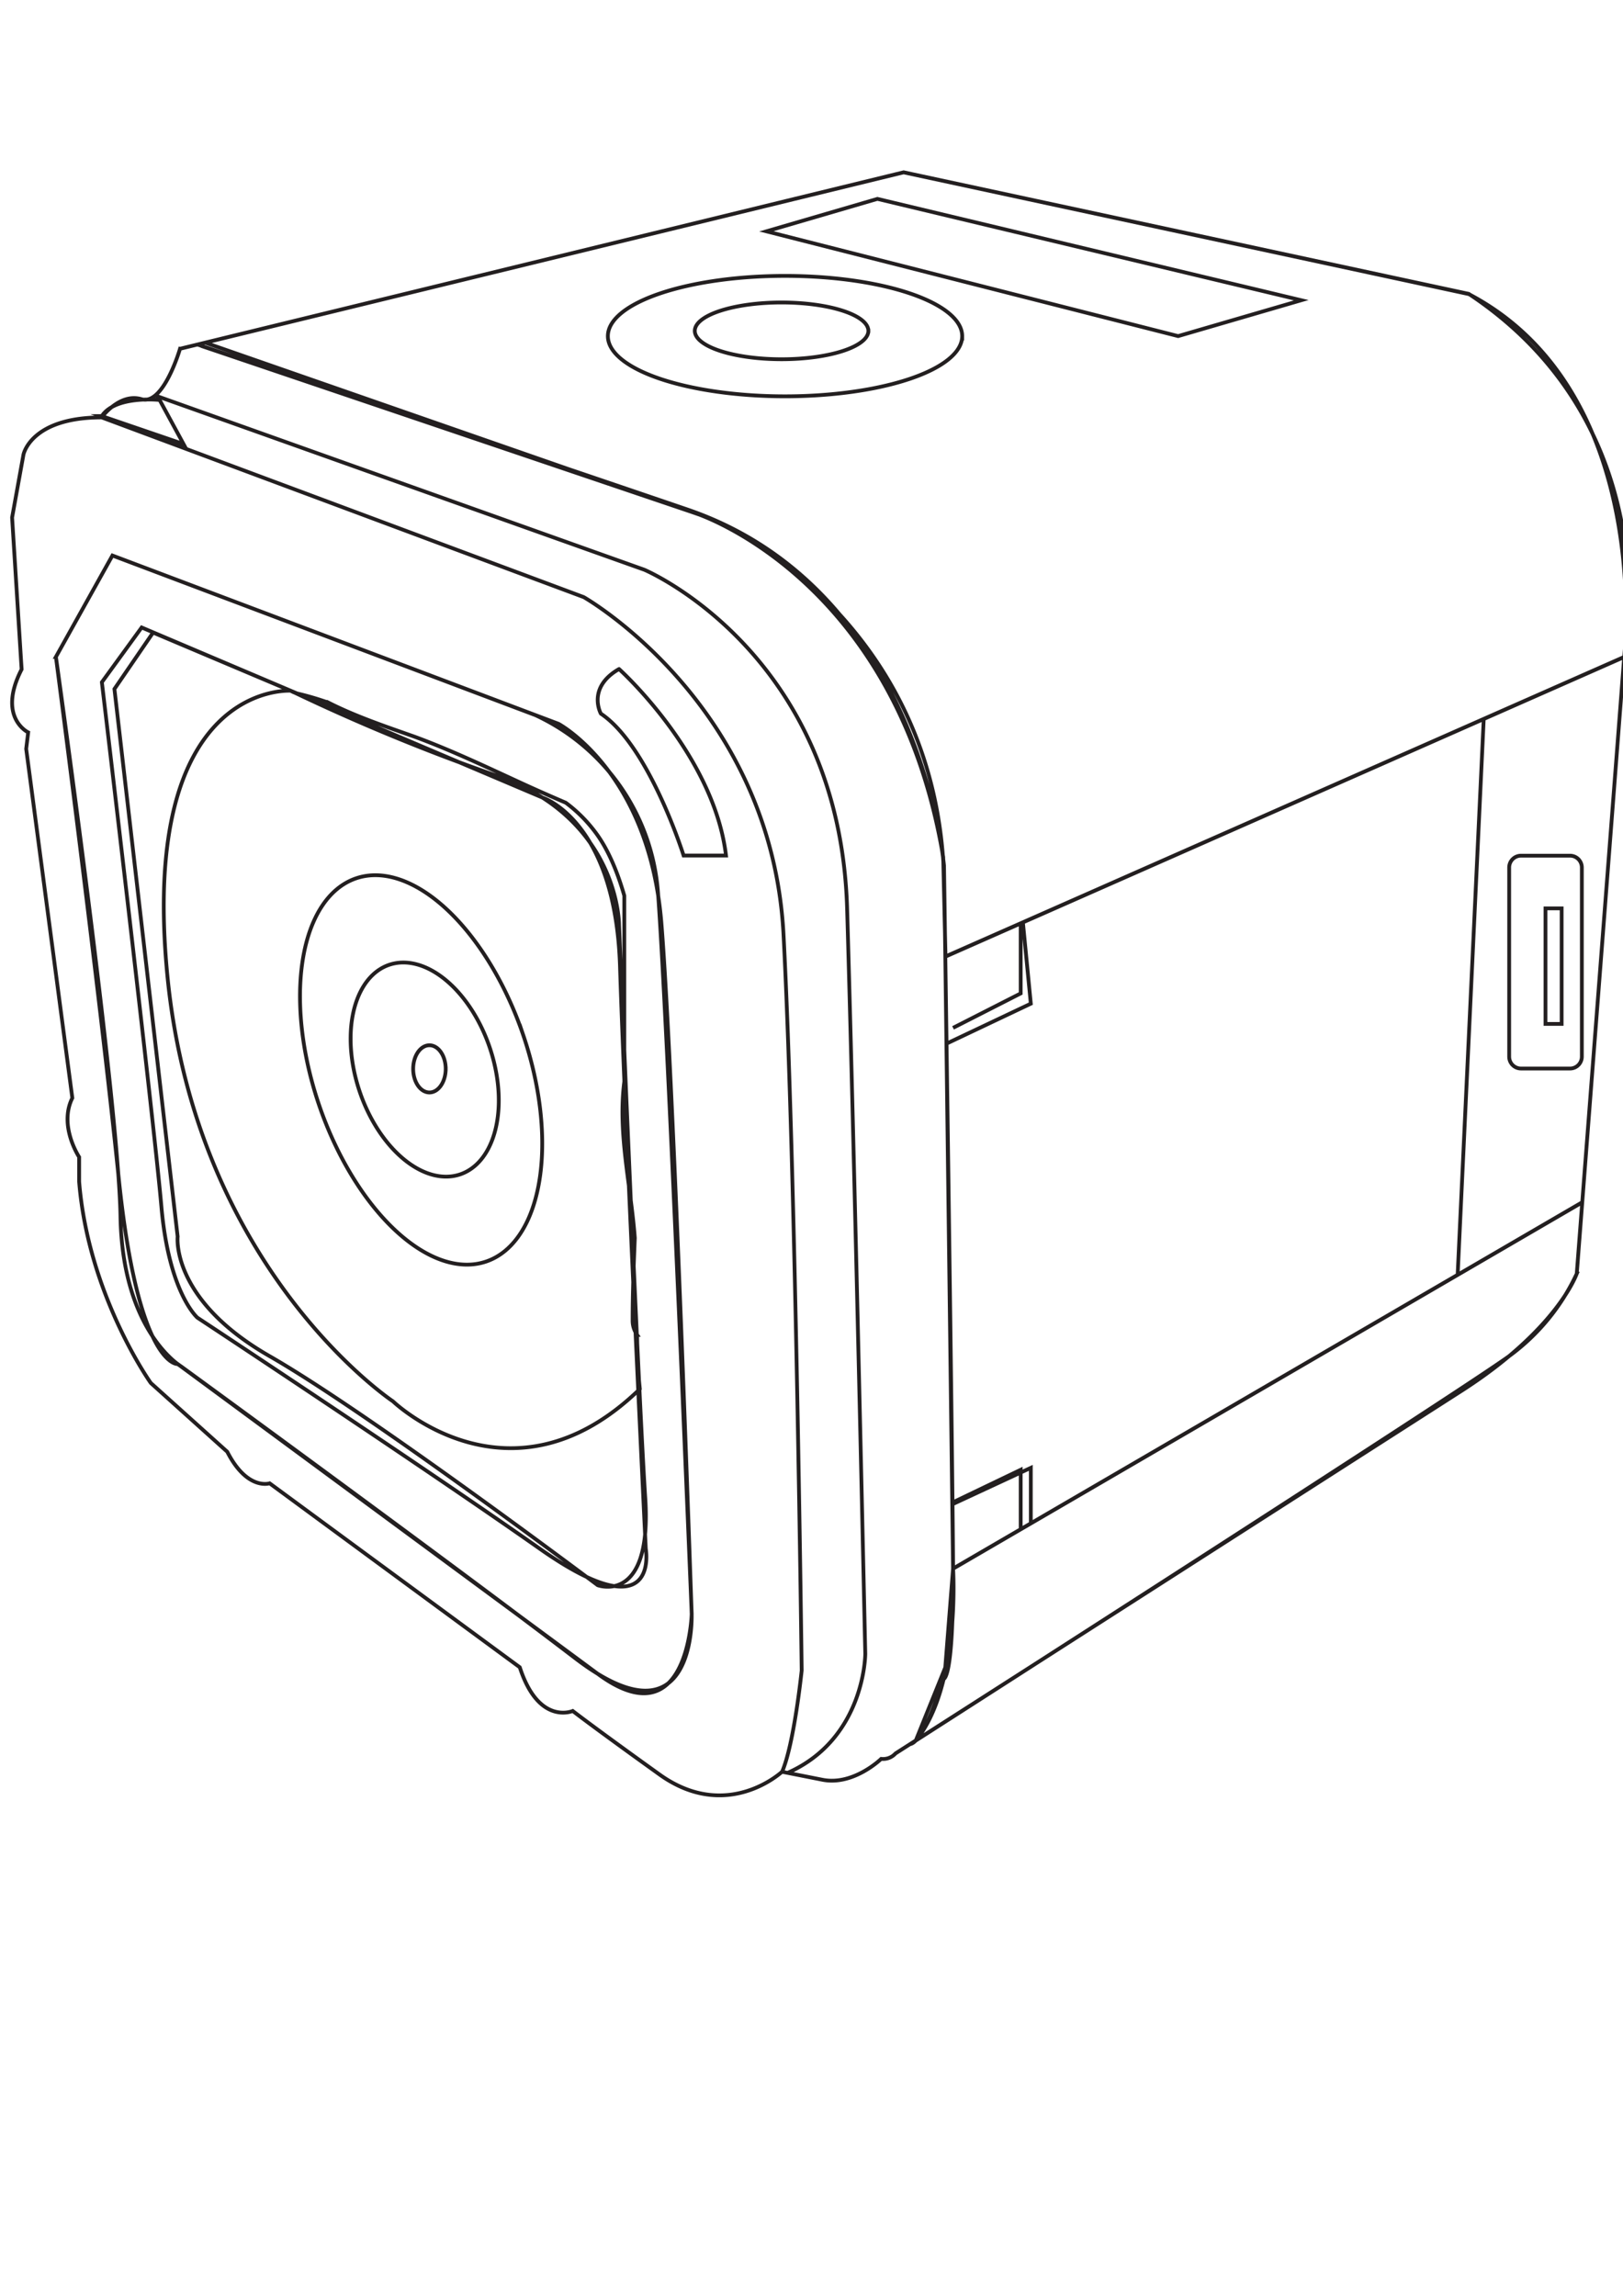 <?xml version="1.0" encoding="UTF-8"?>
<svg width="210mm" height="297mm" version="1.1" viewBox="0 0 210 297" xmlns="http://www.w3.org/2000/svg" xmlns:cc="http://creativecommons.org/ns#" xmlns:dc="http://purl.org/dc/elements/1.1/" xmlns:rdf="http://www.w3.org/1999/02/22-rdf-syntax-ns#">
 <path d="m123.32 202.94s0.979 15.128-4.826 22.25m-92.452-180.44 63.886 21.625s26.06 8.203 32.114 44.519l0.299 12.857m77.63-6.237h2.09v14.946h-2.09zm-3.167-6.817h6.339c0.849 0 1.532 0.686 1.532 1.538v24.456c0 0.852-0.683 1.538-1.532 1.538h-6.339c-0.849 0-1.532-0.686-1.532-1.538v-24.456c0-0.852 0.683-1.538 1.532-1.538zm-4.826-17.674-3.373 71.909m-65.389 29.676 10.161-4.718v7.195m-11.062-62.001 11.062-5.244-1.023-10.513m-9.036 83.612-1.003-79.178 87.841-38.764-5.428 70.548zm-9.79-177.21-14.366 4.197 53.279 13.555 15.927-4.64zm-1.17 17.074a11.229 3.671 0 0 1-11.229 3.671 11.229 3.671 0 0 1-11.229-3.671 11.229 3.671 0 0 1 11.229-3.671 11.229 3.671 0 0 1 11.229 3.671zm12.139 0.678a22.922 7.79 0 0 1-22.922 7.79 22.922 7.79 0 0 1-22.922-7.79 22.922 7.79 0 0 1 22.922-7.79 22.922 7.79 0 0 1 22.922 7.79zm-1.18 159.45 81.409-47.399-0.71 9.24a27.508 27.622 0 0 1-8.683 10.611c-6.202 4.536-76.847 49.797-76.847 49.797l3.823-9.466zm-96.764-158.6 65.521 22.795s29.608 12.361 30.108 47.492l0.132 9.127 87.841-38.759s3.916-34.355-20.112-46.942l-73.122-15.747zm8.331 147.58m45.213-105.36s12.271 11.014 13.842 24.127h-5.487s-4.439-14.16-10.705-18.357c0 0-1.865-3.347 2.349-5.77zm-72.863-1.573 7.313-13.113 54.708 20.642a27.411 27.523 0 0 1 15.913 23.405c1.282 17.61 4.332 92.852 4.332 92.852s-0.441 16.44-12.163 7.77c-11.723-8.67-54.332-40.071-54.332-40.071s-5.125 0.521-7.646-24.083c-2.521-24.604-8.125-67.402-8.125-67.402zm50.435 53.297a2.105 3.052 0 0 1-2.105 3.052 2.105 3.052 0 0 1-2.105-3.052 2.105 3.052 0 0 1 2.105-3.052 2.105 3.052 0 0 1 2.105 3.052zm5.685-2.793a14.311 8.883 71.282 0 1-3.788 16.432 14.311 8.883 71.282 0 1-13.015-10.662 14.311 8.883 71.282 0 1 3.788-16.432 14.311 8.883 71.282 0 1 13.015 10.662zm4.338-1.604a26.175 13.961 71.249 0 1-4.765 29.312 26.175 13.961 71.249 0 1-21.643-20.243 26.175 13.961 71.249 0 1 4.765-29.312 26.175 13.961 71.249 0 1 21.643 20.243zm14.945 44.104a23.059 23.154 0 0 1-0.147-2.801c-0.024-0.831-0.044-1.661-0.054-2.497a3.147 3.16 0 0 1-0.582-1.922c0-3.539 0.142-7.077 0.284-10.611-0.489-6.66-2.227-13.531-1.361-20.2v-24.083c-0.837-2.924-1.992-5.75-3.495-7.864a18.6 18.676 0 0 0-4.077-4.158c-1.835-0.786-3.661-1.587-5.453-2.408-4.689-2.153-9.3-4.364-14.141-6.144-3.764-1.327-7.567-2.605-11.067-4.374a36.887 37.038 0 0 0-3.955-1.175 3.368 3.381 0 0 1-0.979-0.388s-19.672-1.298-15.952 36.861c3.72 38.159 29.187 55.066 29.187 55.066s15.105 14.528 31.737-1.396l0.206-0.211c-0.054-0.565-0.113-1.13-0.152-1.696zm-45.027-88.625-17.802-7.525-5.002 7.299 8.179 70.838s-0.935 8.129 11.899 15.472c12.834 7.343 42.452 29.632 42.452 29.632s7.063 2.639 6.153-11.28c-0.91-13.919-3.392-74.214-3.392-74.214s0-13.639-15.663-19.168a255.78 256.84 0 0 1-26.823-11.054zm-30.377-4.379 7.313-13.113 57.714 21.768s11.747 6.237 13.319 25.798c1.571 19.561 3.916 89.323 3.916 89.323s0.695 17.831-15.061 5.77c-15.756-12.061-51.013-37.766-51.013-37.766s-7.577-4.458-7.832-19.404c-0.255-14.946-8.355-72.376-8.355-72.376zm75.35 94.911m-64.253-98.715 51.909 22.028s9.398 2.949 9.985 21.832c0.587 18.883 3.333 75.325 3.333 75.325s1.958 11.014-13.705 0c-15.663-11.014-44.302-29.892-44.302-29.892s-3.686-3.146-4.665-14.356c-0.979-11.211-7.704-67.855-7.704-67.855zm-5.159-27.346 10.578 3.617-3.094-5.701s-5.722-0.624-7.484 2.084zm110.15 140.51 8.747-4.197v7.692m-8.752-64.862 8.752-4.458v-9.073m-8.752 83.484 81.409-47.394m-82.413-31.784 87.841-38.764m-196.98-30.978 62.354 23.242s24.288 13.762 25.854 43.664c1.566 29.902 2.349 95.191 2.349 95.191s-0.979 9.54-2.545 13.128m-81.091-178.06 63.269 22.535s25.267 10.621 26.246 43.855c0.979 33.234 2.349 96.376 2.349 96.376s0 10.99-10.083 15.428m15.898-3.73c1.958-0.428 4.239-8.424 4.239-8.424s1.371 0.855 1.307-14.288c-0.064-15.143-1.175-90.925-1.175-90.925s-3.069-35.8-33.23-46.092c-30.161-10.292-63.362-21.335-63.362-21.335m-2.256 0.55 93.626-22.83 73.122 15.728c26.118 17.31 20.112 46.942 20.112 46.942l-6.138 79.803s-2.418 7.146-14.885 15.148l-71.36 45.708-1.899 1.214a2.178 2.187 0 0 1-1.86 0.708s-3.573 3.49-7.587 2.703l-5.242-1.037s-7.097 6.635-15.864 0.344c-8.767-6.291-11.214-8.208-11.214-8.208s-4.405 1.917-6.853-5.652l-32.364-23.798s-2.893 0.983-5.487-4.084l-9.892-8.896s-8.096-11.344-9.271-26.049v-3.18s-2.677-4.03-0.881-7.638l-5.972-45.168 0.259-2.133s-4.048-1.931-0.847-8.159l-0.069-1.052-1.165-18.583 1.468-8.129s0.915-4.822 10.117-4.822c0 0 2.32-3.209 5.159-2.359 2.839 0.85 4.983-6.522 4.983-6.522z" fill="none" stroke="#231f20" stroke-miterlimit="10" stroke-width=".49"/>
</svg>
